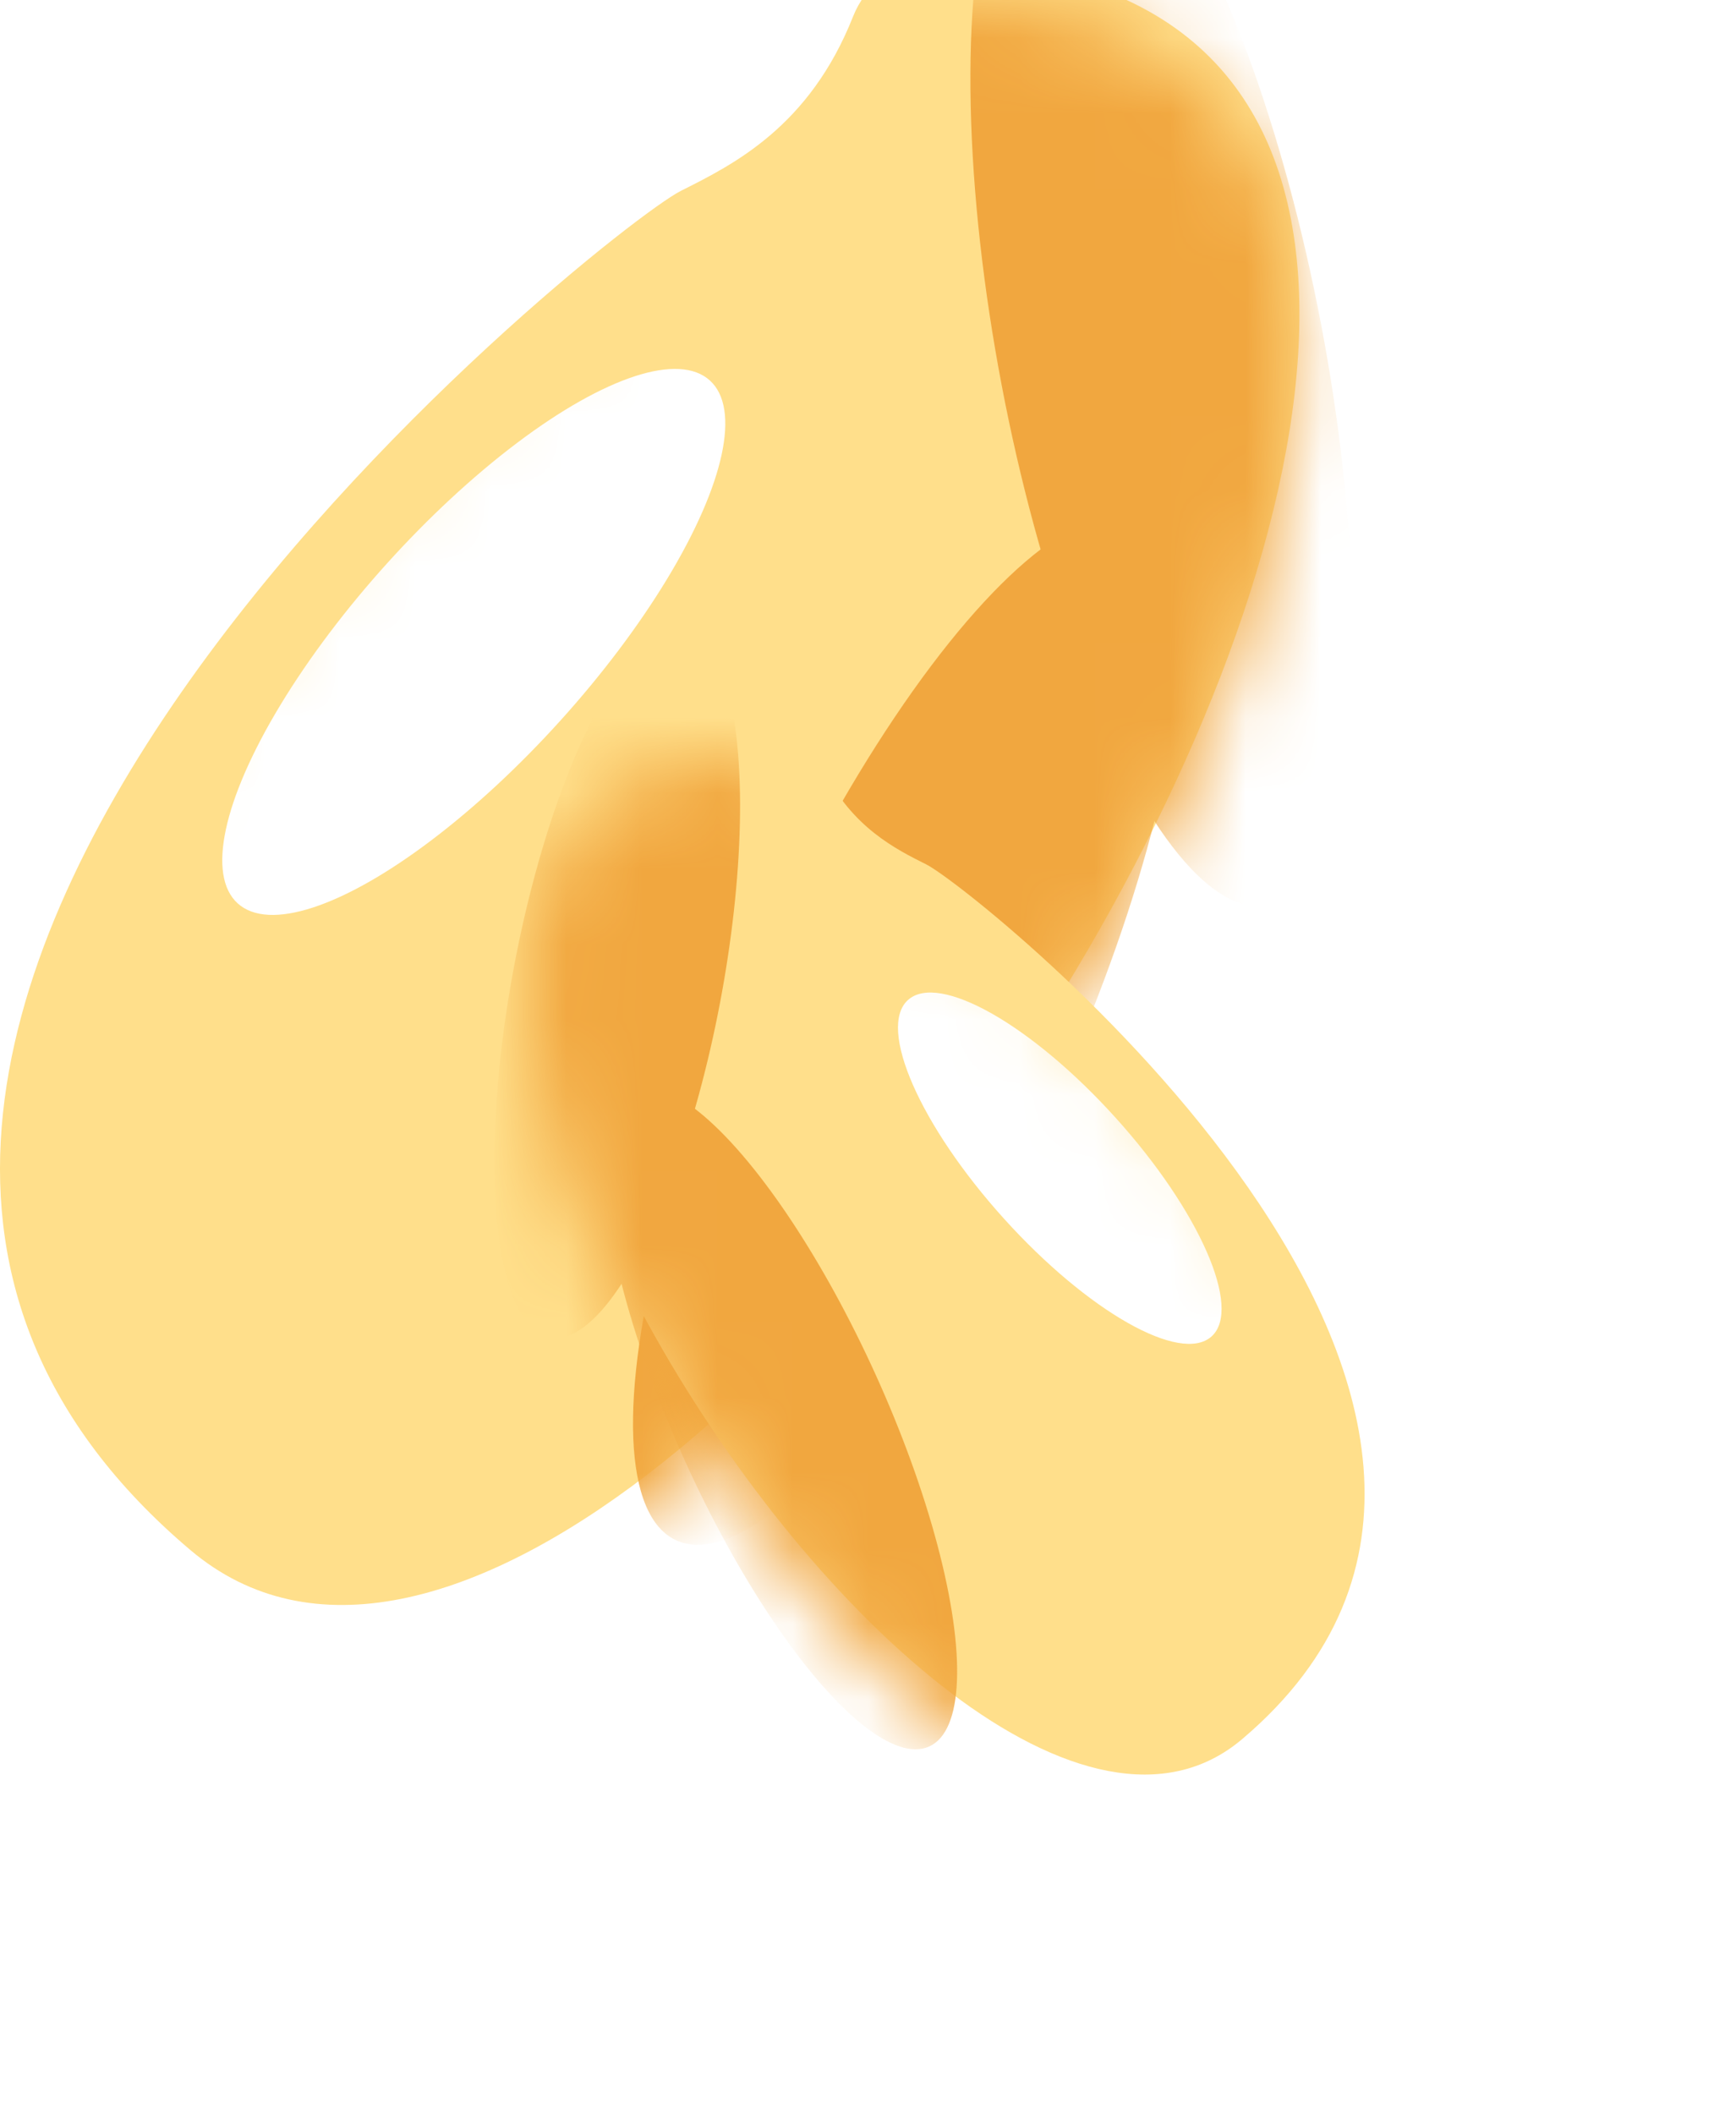 <svg width="23" height="28" viewBox="0 0 23 28" fill="none" xmlns="http://www.w3.org/2000/svg">
<g filter="url(#filter0_iii_1031_2057)">
<path d="M9.022 3.027C9.721 2.677 10.726 2.175 11.302 0.719C11.461 0.316 11.838 -2.82967e-05 12.271 0C25.416 0.001 8.906 26.428 2.522 21.027C-5.478 14.258 8.022 3.527 9.022 3.027Z" fill="#FFDF8B"/>
</g>
<mask id="mask0_1031_2057" style="mask-type:alpha" maskUnits="userSpaceOnUse" x="0" y="0" width="18" height="22">
<path d="M9.022 3.027C9.721 2.677 10.726 2.175 11.302 0.719C11.461 0.316 11.838 -2.82967e-05 12.271 0C25.416 0.001 8.906 26.428 2.522 21.027C-5.478 14.258 8.022 3.527 9.022 3.027Z" fill="#FFDF8B"/>
</mask>
<g mask="url(#mask0_1031_2057)">
<g filter="url(#filter1_f_1031_2057)">
<ellipse cx="6.277" cy="8.501" rx="4.666" ry="1.55" transform="rotate(-47.913 6.277 8.501)" fill="white"/>
</g>
<g filter="url(#filter2_f_1031_2057)">
<ellipse cx="15.387" cy="4.698" rx="7.417" ry="2.154" transform="rotate(-100.782 15.387 4.698)" fill="#F1A73F"/>
</g>
<g filter="url(#filter3_f_1031_2057)">
<ellipse cx="12.023" cy="13.644" rx="7.417" ry="2.154" transform="rotate(-65.618 12.023 13.644)" fill="#F1A73F"/>
</g>
</g>
<g filter="url(#filter4_d_1031_2057)">
<g filter="url(#filter5_iii_1031_2057)">
<path d="M13.273 9.948C12.864 9.743 12.291 9.457 11.912 8.699C11.718 8.312 11.365 7.987 10.932 8.005C2.937 8.342 13.39 24.973 17.456 21.532C22.604 17.175 13.917 10.27 13.273 9.948Z" fill="#FFDF8B"/>
</g>
<mask id="mask1_1031_2057" style="mask-type:alpha" maskUnits="userSpaceOnUse" x="8" y="8" width="12" height="14">
<path d="M13.273 9.948C12.864 9.743 12.291 9.457 11.912 8.699C11.718 8.312 11.365 7.987 10.932 8.005C2.937 8.342 13.39 24.973 17.456 21.532C22.604 17.175 13.917 10.27 13.273 9.948Z" fill="#FFDF8B"/>
</mask>
<g mask="url(#mask1_1031_2057)">
<g filter="url(#filter6_f_1031_2057)">
<ellipse cx="3.002" cy="0.997" rx="3.002" ry="0.997" transform="matrix(-0.67 -0.742 -0.742 0.67 17.792 15.03)" fill="white"/>
</g>
<g filter="url(#filter7_f_1031_2057)">
<ellipse cx="4.773" cy="1.386" rx="4.773" ry="1.386" transform="matrix(0.187 -0.982 -0.982 -0.187 9.646 15.972)" fill="#F1A73F"/>
</g>
<g filter="url(#filter8_f_1031_2057)">
<ellipse cx="4.773" cy="1.386" rx="4.773" ry="1.386" transform="matrix(-0.413 -0.911 -0.911 0.413 14.574 20.556)" fill="#F1A73F"/>
</g>
</g>
</g>
<defs>
<filter id="filter0_iii_1031_2057" x="0" y="-3" width="17.216" height="26.755" filterUnits="userSpaceOnUse" color-interpolation-filters="sRGB">
<feFlood flood-opacity="0" result="BackgroundImageFix"/>
<feBlend mode="normal" in="SourceGraphic" in2="BackgroundImageFix" result="shape"/>
<feColorMatrix in="SourceAlpha" type="matrix" values="0 0 0 0 0 0 0 0 0 0 0 0 0 0 0 0 0 0 127 0" result="hardAlpha"/>
<feOffset dy="-3"/>
<feGaussianBlur stdDeviation="2"/>
<feComposite in2="hardAlpha" operator="arithmetic" k2="-1" k3="1"/>
<feColorMatrix type="matrix" values="0 0 0 0 0.937 0 0 0 0 0.616 0 0 0 0 0.188 0 0 0 1 0"/>
<feBlend mode="normal" in2="shape" result="effect1_innerShadow_1031_2057"/>
<feColorMatrix in="SourceAlpha" type="matrix" values="0 0 0 0 0 0 0 0 0 0 0 0 0 0 0 0 0 0 127 0" result="hardAlpha"/>
<feOffset dy="2"/>
<feGaussianBlur stdDeviation="2"/>
<feComposite in2="hardAlpha" operator="arithmetic" k2="-1" k3="1"/>
<feColorMatrix type="matrix" values="0 0 0 0 1 0 0 0 0 1 0 0 0 0 1 0 0 0 0.55 0"/>
<feBlend mode="normal" in2="effect1_innerShadow_1031_2057" result="effect2_innerShadow_1031_2057"/>
<feColorMatrix in="SourceAlpha" type="matrix" values="0 0 0 0 0 0 0 0 0 0 0 0 0 0 0 0 0 0 127 0" result="hardAlpha"/>
<feOffset dy="0.5"/>
<feGaussianBlur stdDeviation="0.5"/>
<feComposite in2="hardAlpha" operator="arithmetic" k2="-1" k3="1"/>
<feColorMatrix type="matrix" values="0 0 0 0 1 0 0 0 0 1 0 0 0 0 1 0 0 0 1 0"/>
<feBlend mode="normal" in2="effect2_innerShadow_1031_2057" result="effect3_innerShadow_1031_2057"/>
</filter>
<filter id="filter1_f_1031_2057" x="-2.056" y="-0.115" width="16.666" height="17.232" filterUnits="userSpaceOnUse" color-interpolation-filters="sRGB">
<feFlood flood-opacity="0" result="BackgroundImageFix"/>
<feBlend mode="normal" in="SourceGraphic" in2="BackgroundImageFix" result="shape"/>
<feGaussianBlur stdDeviation="2.5" result="effect1_foregroundBlur_1031_2057"/>
</filter>
<filter id="filter2_f_1031_2057" x="7.856" y="-7.599" width="15.06" height="24.594" filterUnits="userSpaceOnUse" color-interpolation-filters="sRGB">
<feFlood flood-opacity="0" result="BackgroundImageFix"/>
<feBlend mode="normal" in="SourceGraphic" in2="BackgroundImageFix" result="shape"/>
<feGaussianBlur stdDeviation="2.5" result="effect1_foregroundBlur_1031_2057"/>
</filter>
<filter id="filter3_f_1031_2057" x="3.387" y="1.83" width="17.273" height="23.629" filterUnits="userSpaceOnUse" color-interpolation-filters="sRGB">
<feFlood flood-opacity="0" result="BackgroundImageFix"/>
<feBlend mode="normal" in="SourceGraphic" in2="BackgroundImageFix" result="shape"/>
<feGaussianBlur stdDeviation="2.5" result="effect1_foregroundBlur_1031_2057"/>
</filter>
<filter id="filter4_d_1031_2057" x="3" y="6.004" width="19.079" height="21.996" filterUnits="userSpaceOnUse" color-interpolation-filters="sRGB">
<feFlood flood-opacity="0" result="BackgroundImageFix"/>
<feColorMatrix in="SourceAlpha" type="matrix" values="0 0 0 0 0 0 0 0 0 0 0 0 0 0 0 0 0 0 127 0" result="hardAlpha"/>
<feOffset dx="-1" dy="2"/>
<feGaussianBlur stdDeviation="2"/>
<feComposite in2="hardAlpha" operator="out"/>
<feColorMatrix type="matrix" values="0 0 0 0 0.886 0 0 0 0 0.627 0 0 0 0 0.259 0 0 0 1 0"/>
<feBlend mode="normal" in2="BackgroundImageFix" result="effect1_dropShadow_1031_2057"/>
<feBlend mode="normal" in="SourceGraphic" in2="effect1_dropShadow_1031_2057" result="shape"/>
</filter>
<filter id="filter5_iii_1031_2057" x="8" y="5.004" width="11.079" height="18.996" filterUnits="userSpaceOnUse" color-interpolation-filters="sRGB">
<feFlood flood-opacity="0" result="BackgroundImageFix"/>
<feBlend mode="normal" in="SourceGraphic" in2="BackgroundImageFix" result="shape"/>
<feColorMatrix in="SourceAlpha" type="matrix" values="0 0 0 0 0 0 0 0 0 0 0 0 0 0 0 0 0 0 127 0" result="hardAlpha"/>
<feOffset dy="-3"/>
<feGaussianBlur stdDeviation="2"/>
<feComposite in2="hardAlpha" operator="arithmetic" k2="-1" k3="1"/>
<feColorMatrix type="matrix" values="0 0 0 0 0.937 0 0 0 0 0.616 0 0 0 0 0.188 0 0 0 1 0"/>
<feBlend mode="normal" in2="shape" result="effect1_innerShadow_1031_2057"/>
<feColorMatrix in="SourceAlpha" type="matrix" values="0 0 0 0 0 0 0 0 0 0 0 0 0 0 0 0 0 0 127 0" result="hardAlpha"/>
<feOffset dy="2"/>
<feGaussianBlur stdDeviation="2"/>
<feComposite in2="hardAlpha" operator="arithmetic" k2="-1" k3="1"/>
<feColorMatrix type="matrix" values="0 0 0 0 1 0 0 0 0 1 0 0 0 0 1 0 0 0 0.55 0"/>
<feBlend mode="normal" in2="effect1_innerShadow_1031_2057" result="effect2_innerShadow_1031_2057"/>
<feColorMatrix in="SourceAlpha" type="matrix" values="0 0 0 0 0 0 0 0 0 0 0 0 0 0 0 0 0 0 127 0" result="hardAlpha"/>
<feOffset dy="0.5"/>
<feGaussianBlur stdDeviation="0.5"/>
<feComposite in2="hardAlpha" operator="arithmetic" k2="-1" k3="1"/>
<feColorMatrix type="matrix" values="0 0 0 0 1 0 0 0 0 1 0 0 0 0 1 0 0 0 1 0"/>
<feBlend mode="normal" in2="effect2_innerShadow_1031_2057" result="effect3_innerShadow_1031_2057"/>
</filter>
<filter id="filter6_f_1031_2057" x="7.895" y="6.144" width="14.29" height="14.654" filterUnits="userSpaceOnUse" color-interpolation-filters="sRGB">
<feFlood flood-opacity="0" result="BackgroundImageFix"/>
<feBlend mode="normal" in="SourceGraphic" in2="BackgroundImageFix" result="shape"/>
<feGaussianBlur stdDeviation="2.5" result="effect1_foregroundBlur_1031_2057"/>
</filter>
<filter id="filter7_f_1031_2057" x="2.549" y="1.328" width="13.257" height="19.392" filterUnits="userSpaceOnUse" color-interpolation-filters="sRGB">
<feFlood flood-opacity="0" result="BackgroundImageFix"/>
<feBlend mode="normal" in="SourceGraphic" in2="BackgroundImageFix" result="shape"/>
<feGaussianBlur stdDeviation="2.5" result="effect1_foregroundBlur_1031_2057"/>
</filter>
<filter id="filter8_f_1031_2057" x="4.001" y="7.396" width="14.681" height="18.77" filterUnits="userSpaceOnUse" color-interpolation-filters="sRGB">
<feFlood flood-opacity="0" result="BackgroundImageFix"/>
<feBlend mode="normal" in="SourceGraphic" in2="BackgroundImageFix" result="shape"/>
<feGaussianBlur stdDeviation="2.5" result="effect1_foregroundBlur_1031_2057"/>
</filter>
</defs>
</svg>
